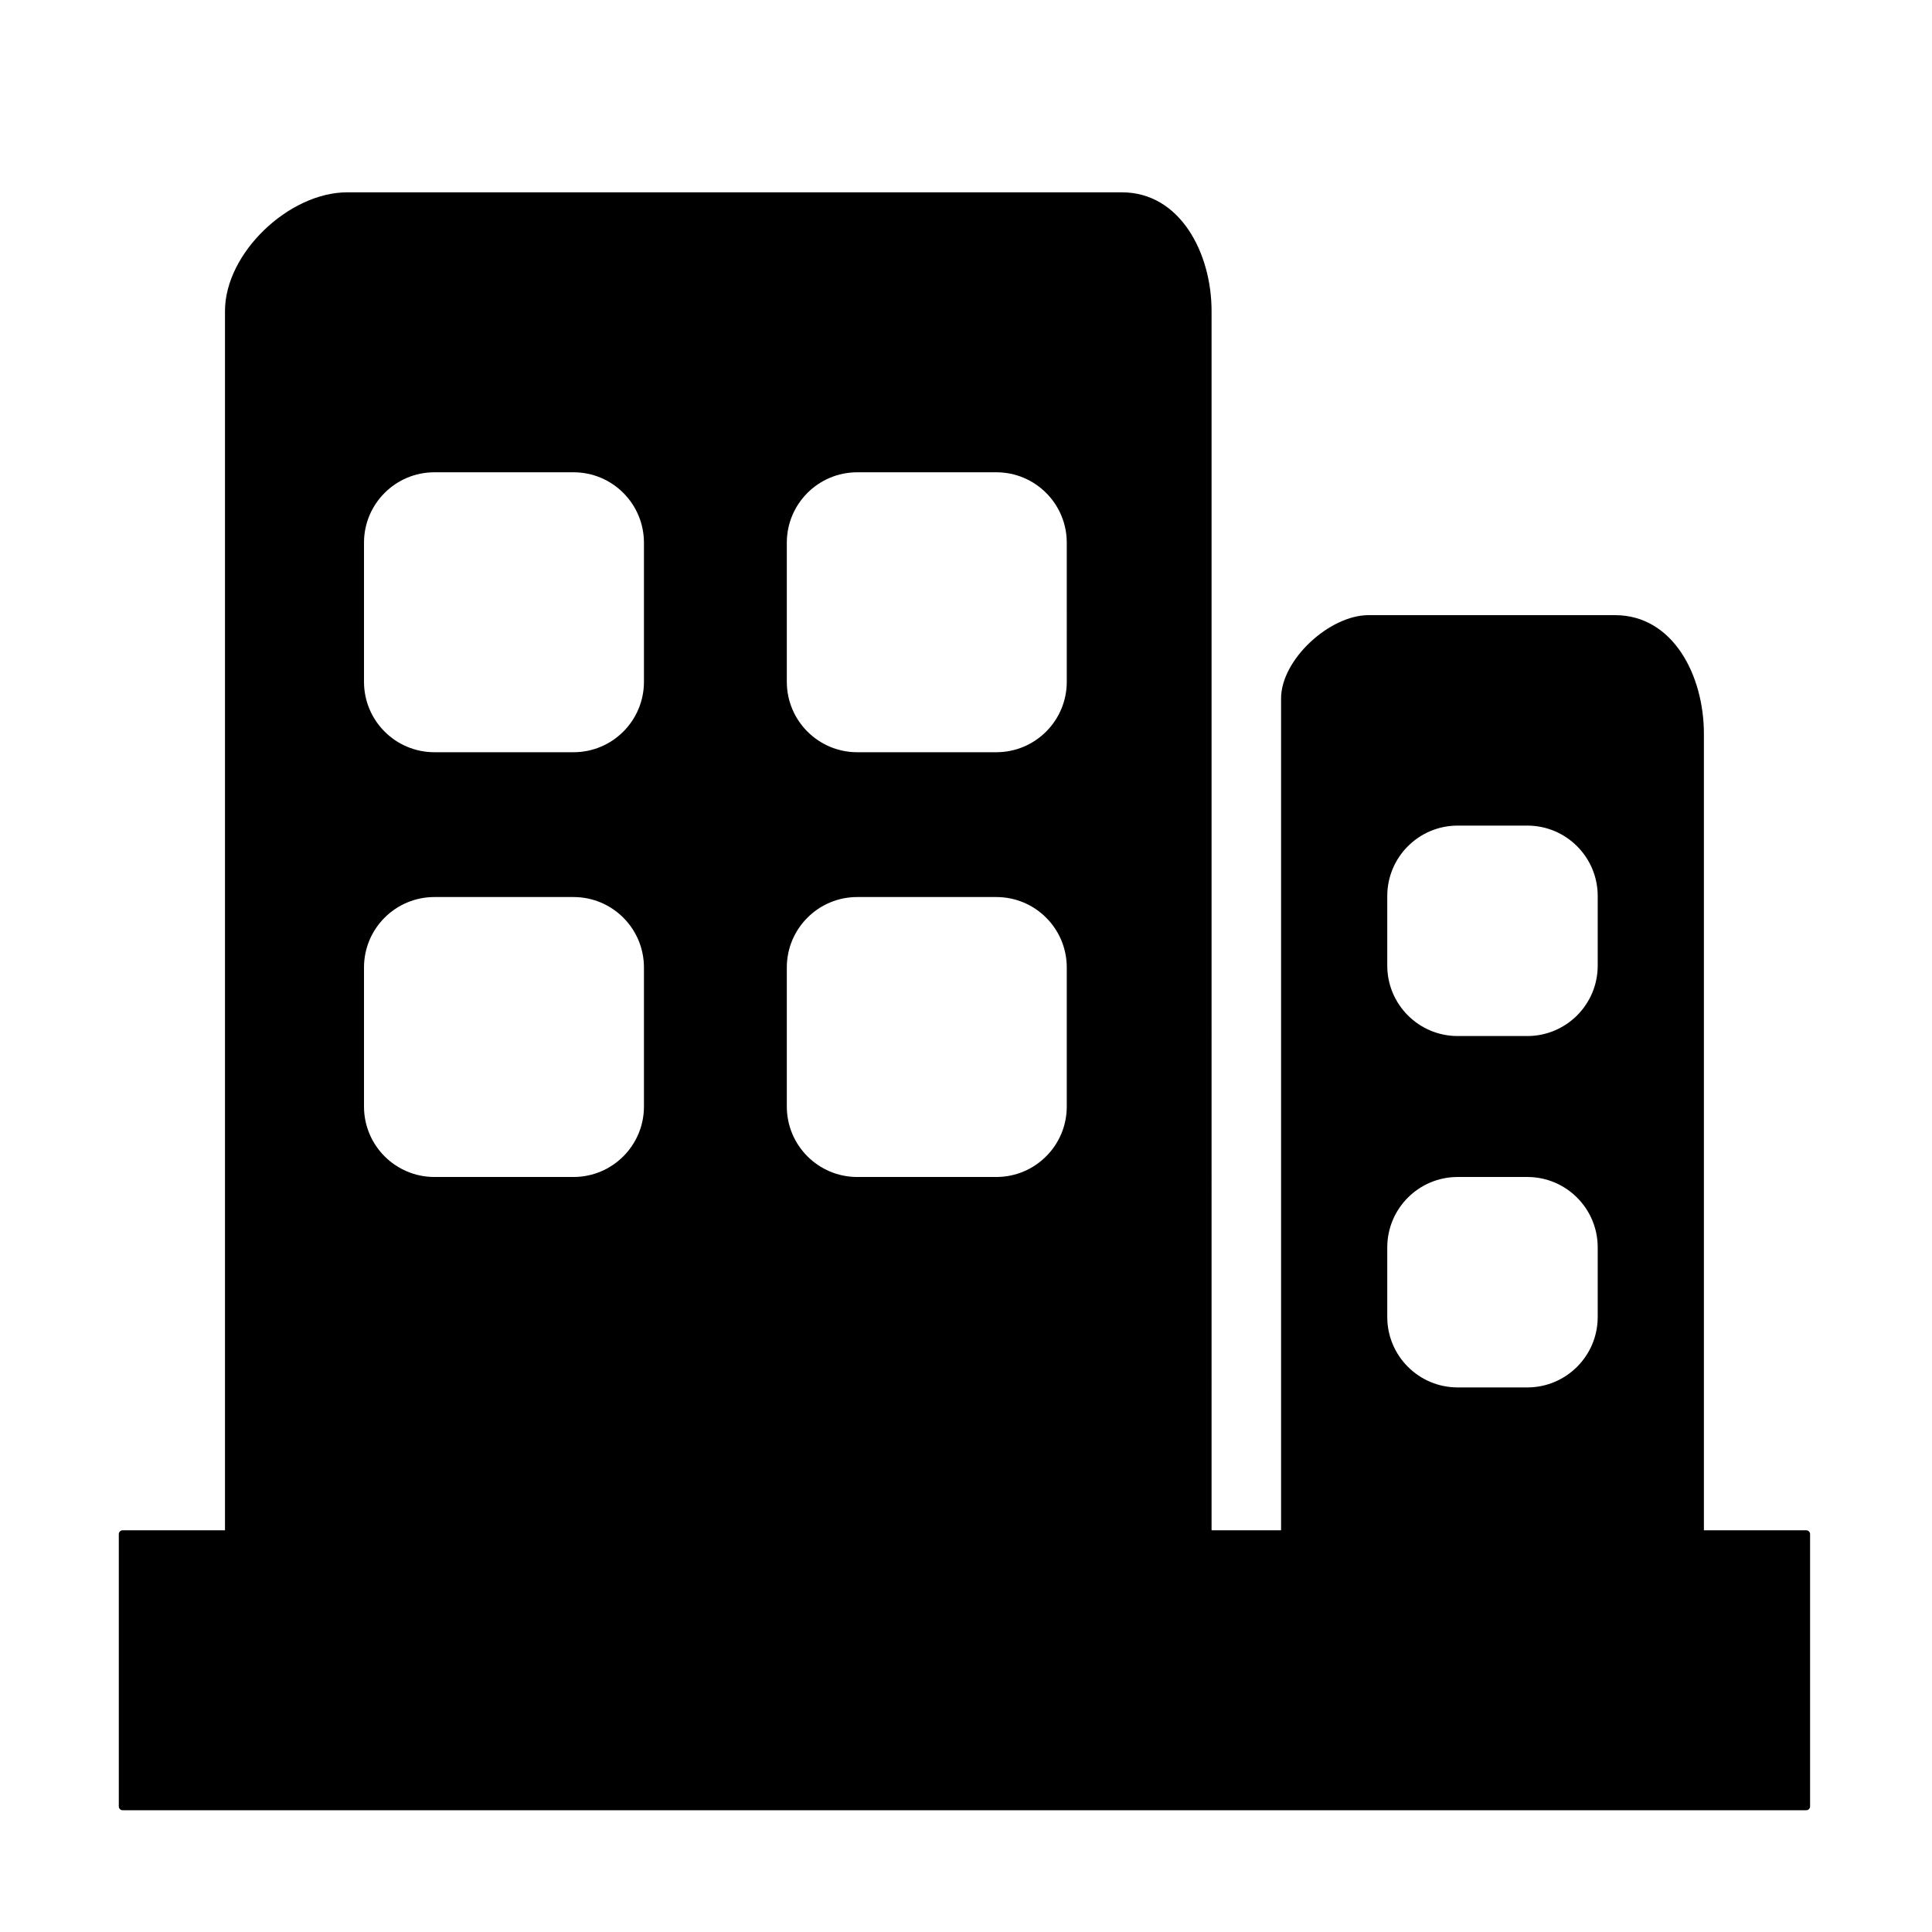 <?xml version="1.0" standalone="no"?><!DOCTYPE svg PUBLIC "-//W3C//DTD SVG 1.1//EN" "http://www.w3.org/Graphics/SVG/1.1/DTD/svg11.dtd"><svg t="1505369594280" class="icon" style="" viewBox="0 0 1024 1024" version="1.1" xmlns="http://www.w3.org/2000/svg" p-id="3227" xmlns:xlink="http://www.w3.org/1999/xlink" width="200" height="200"><defs><style type="text/css"></style></defs><path d="M957.336 811.09l-54.235 0L903.1 388.865c0-30.799-16.303-62.822-47.103-62.822L725.334 326.043c-20.619 0-46.337 23.537-46.337 44.155l0 440.892-36.839 0L642.157 164.87c0-30.799-16.687-62.93-47.488-62.93L184.013 101.94c-30.799 0-64.765 32.131-64.765 62.93l0 646.221-54.235 0c-1.131 0-2.047 0.916-2.047 2.047l0 144.286c0 1.131 0.916 2.047 2.047 2.047l892.323 0c1.131 0 2.047-0.916 2.047-2.047l0-144.286C959.382 812.007 958.466 811.09 957.336 811.09zM341.305 586.493c0 20.619-16.715 37.332-37.332 37.332L230.258 623.825c-20.619 0-37.332-16.715-37.332-37.332l0-73.715c0-20.619 16.715-37.332 37.332-37.332l73.715 0c20.619 0 37.332 16.715 37.332 37.332L341.305 586.493zM341.305 361.365c0 20.619-16.715 37.332-37.332 37.332L230.258 398.697c-20.619 0-37.332-16.715-37.332-37.332l0-73.715c0-20.619 16.715-37.332 37.332-37.332l73.715 0c20.619 0 37.332 16.715 37.332 37.332L341.305 361.365zM565.409 586.493c0 20.619-16.715 37.332-37.332 37.332L454.362 623.825c-20.619 0-37.332-16.715-37.332-37.332l0-73.715c0-20.619 16.715-37.332 37.332-37.332l73.715 0c20.619 0 37.332 16.715 37.332 37.332L565.409 586.493zM565.409 361.365c0 20.619-16.715 37.332-37.332 37.332L454.362 398.697c-20.619 0-37.332-16.715-37.332-37.332l0-73.715c0-20.619 16.715-37.332 37.332-37.332l73.715 0c20.619 0 37.332 16.715 37.332 37.332L565.409 361.365zM846.819 698.033c0 20.619-16.715 37.332-37.332 37.332L772.611 735.365c-20.619 0-37.332-16.715-37.332-37.332l0-36.876c0-20.619 16.715-37.332 37.332-37.332l36.876 0c20.619 0 37.332 16.715 37.332 37.332L846.819 698.033zM846.819 511.791c0 20.619-16.715 37.332-37.332 37.332L772.611 549.124c-20.619 0-37.332-16.715-37.332-37.332l0-36.876c0-20.619 16.715-37.332 37.332-37.332l36.876 0c20.619 0 37.332 16.715 37.332 37.332L846.819 511.791z" p-id="3228"></path></svg>